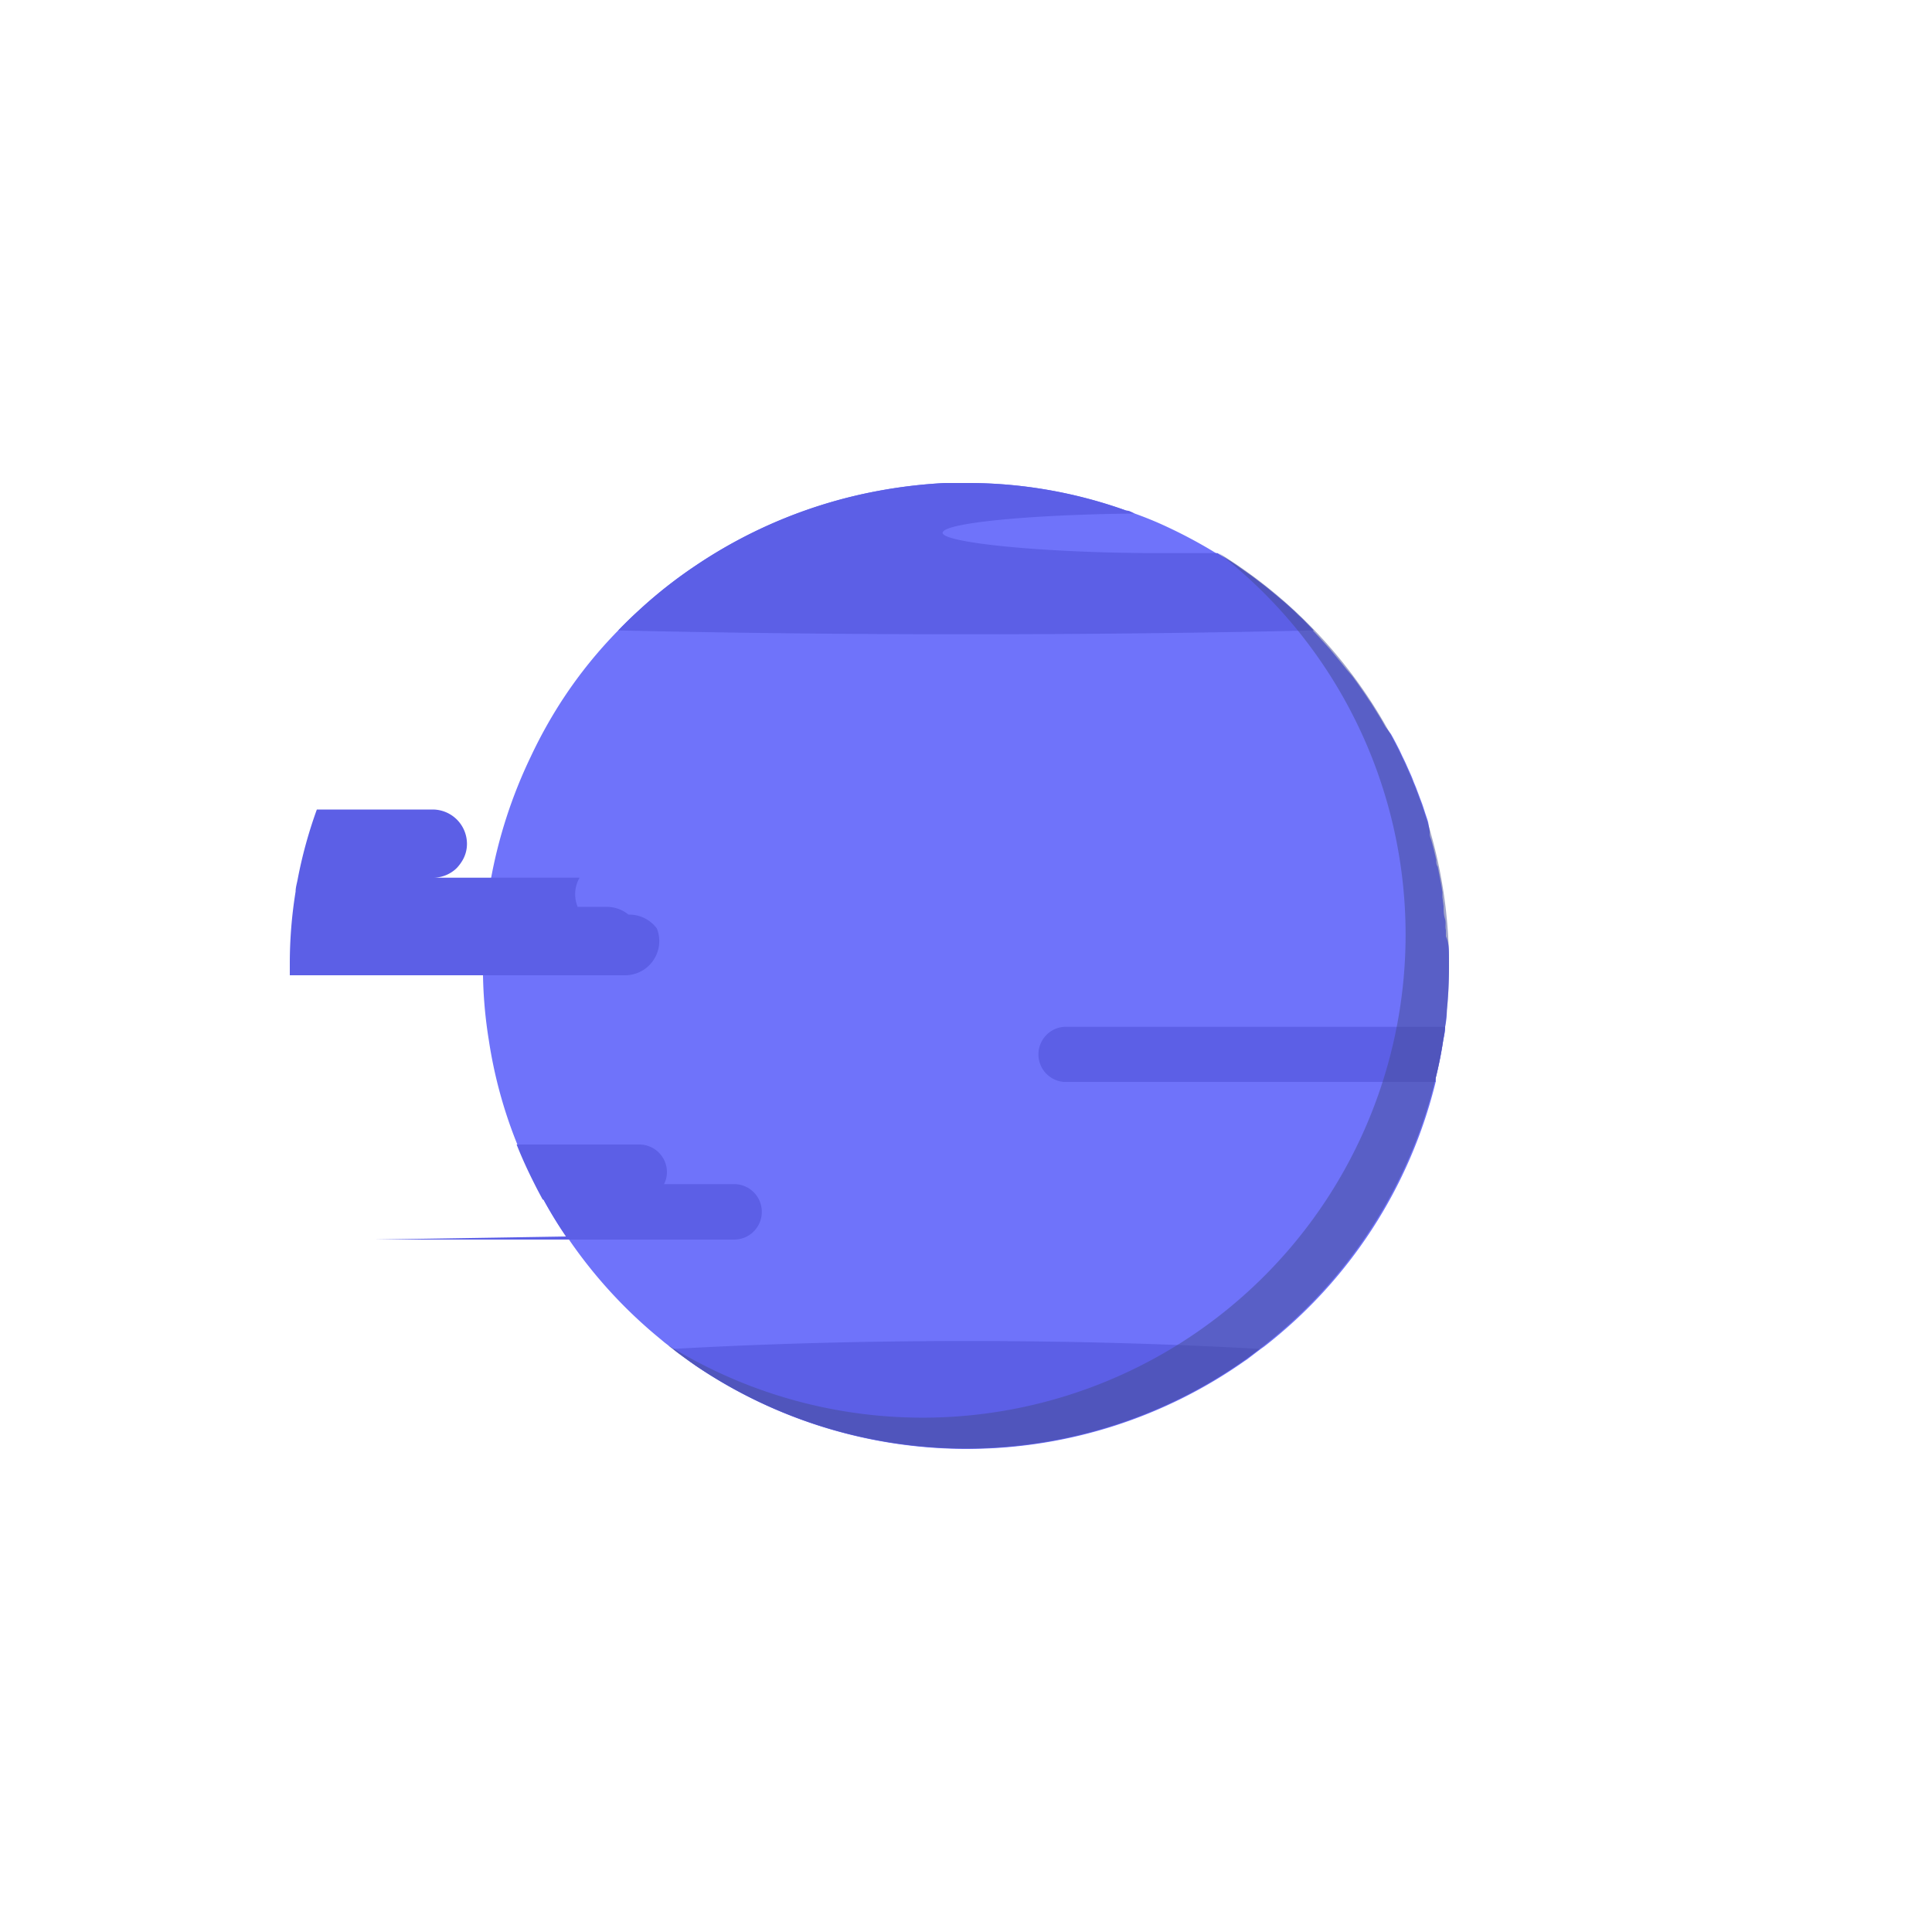 <svg viewBox="0 0 100 100" xmlns="http://www.w3.org/2000/svg"><path d="m75 49.52v.48a21.49 21.49 0 0 1 -.11 2.28q0 .44-.09.87c0 .23-.06.47-.1.7q-.15 1-.39 1.95v.2a24.79 24.79 0 0 1 -8.88 13.7l-.17.12-.71.54-.12.08a25 25 0 0 1 -28.43.24l-.34-.24-.11-.08c-.24-.18-.48-.35-.71-.54a1.77 1.77 0 0 1 -.17-.12l-.1-.08-.17-.13-.48-.4a24.66 24.66 0 0 1 -4.47-4.93l-.15-.16c-.43-.63-.82-1.27-1.18-1.93-.14-.26-.28-.52-.41-.78-.34-.67-.66-1.36-.94-2.07a23.85 23.85 0 0 1 -1.47-5.39 23.33 23.33 0 0 1 -.3-3.35c0-.16 0-.32 0-.48v-.09a23.27 23.27 0 0 1 .3-3.76c0-.2.06-.4.1-.6a25 25 0 0 1 2.06-6.36 24.48 24.48 0 0 1 1.67-3l.06-.09a23.38 23.38 0 0 1 2.81-3.47q.52-.54 1.08-1.05a23.91 23.91 0 0 1 2.92-2.3 25.09 25.09 0 0 1 9.45-3.87 26.35 26.35 0 0 1 3.47-.41h1.08a24.33 24.33 0 0 1 8.3 1.43c.15 0 .29.1.43.15.42.15.85.32 1.26.5a25.59 25.59 0 0 1 3 1.58c.28.17.56.34.83.52l.15.1.14.1.2.14.52.37.51.39.17.13.17.14.34.28.27.23.18.15.4.36.09.08.23.23a4.68 4.68 0 0 1 .39.38l.36.36.3.32.3.33.29.32.24.29.34.41.28.35.31.36.26.36.26.37c.08.12.17.24.25.37l.06.09c.06.09.13.18.19.28l.47.76.22.39.29.38c.15.26.29.54.43.81l.14.3s0 0 0 0c.08.17.17.34.24.51l.17.38c.06.13.12.27.17.41s.12.28.17.42.11.29.16.43.11.28.16.43.09.28.14.43.1.29.14.43l.08.45a1.21 1.21 0 0 1 0 .18c0 .12.07.24.1.36l.12.45.12.52c0 .12 0 .24.08.36l.09.47.09.46.06.38v.26l.06.46c0 .22 0 .43.07.65s0 .39.05.59v.33c.16.33.16.69.16 1.05z" fill="#6f73fa"/><g fill="#5c5fe6"><path d="m74.8 53.15c0 .23-.06.47-.1.7q-.15 1-.39 1.95v.2h-19.25a1.43 1.43 0 0 1 0-2.85z"/><path d="m39.43 62.74a1.43 1.43 0 0 1 -1.43 1.42h-18.6l9.9-.16c-.43-.63-.82-1.27-1.18-1.93-.14-.26-.28-.52-.41-.78h10.29a1.43 1.43 0 0 1 1.43 1.45z"/><path d="m34.52 60.67a1.38 1.38 0 0 1 -.16.64 1.42 1.42 0 0 1 -1.27.78h-5c-.14-.26-.28-.52-.41-.78-.34-.67-.66-1.36-.94-2.07h6.32a1.43 1.43 0 0 1 1.46 1.43z"/><path d="m34 48.06a1.77 1.77 0 0 1 -1.64 2.42h-17.36c0-.16 0-.32 0-.48v-.09a23.27 23.27 0 0 1 .3-3.76c0-.2.06-.4.1-.6a23.57 23.57 0 0 1 1-3.65h6a1.78 1.78 0 0 1 1.77 1.77 1.68 1.68 0 0 1 -.23.86 2.19 2.19 0 0 1 -.29.39 1.59 1.59 0 0 1 -.24.2 1.75 1.75 0 0 1 -1 .31h7.59a1.71 1.71 0 0 0 -.23.87 1.74 1.74 0 0 0 .13.64h1.51a1.76 1.76 0 0 1 1.12.4 1.78 1.78 0 0 1 1.47.72z"/><path d="m65.21 69.82-.71.54-.12.08a25 25 0 0 1 -28.38.24l-.34-.24-.11-.08c-.24-.18-.48-.35-.71-.54 4.6-.26 9.76-.41 15.21-.41s10.56.15 15.16.41z"/><path d="m68 32.63c-5.67.13-11.71.2-18 .2s-12.31-.07-18-.2q.52-.54 1.08-1.05a23.91 23.91 0 0 1 2.92-2.3 25.09 25.09 0 0 1 9.45-3.87 26.35 26.35 0 0 1 3.47-.41h1.08a24.33 24.33 0 0 1 8.3 1.43c.15 0 .29.1.43.15-5.6.06-9.94.5-9.94 1s5.08 1.05 11.33 1.05h2.84.06c.28.17.56.34.83.52l.15.1.14.1.2.14.52.37.51.39.17.13.17.14.34.28.27.23.18.15.4.36.09.08.23.23a4.68 4.68 0 0 1 .39.38z"/></g><path d="m75 50a25 25 0 0 1 -39 20.68c-.49-.34-1-.69-1.43-1.06a25 25 0 0 0 28.5-41 25 25 0 0 1 11.93 21.38z" fill="#454d92" opacity=".5"/></svg>